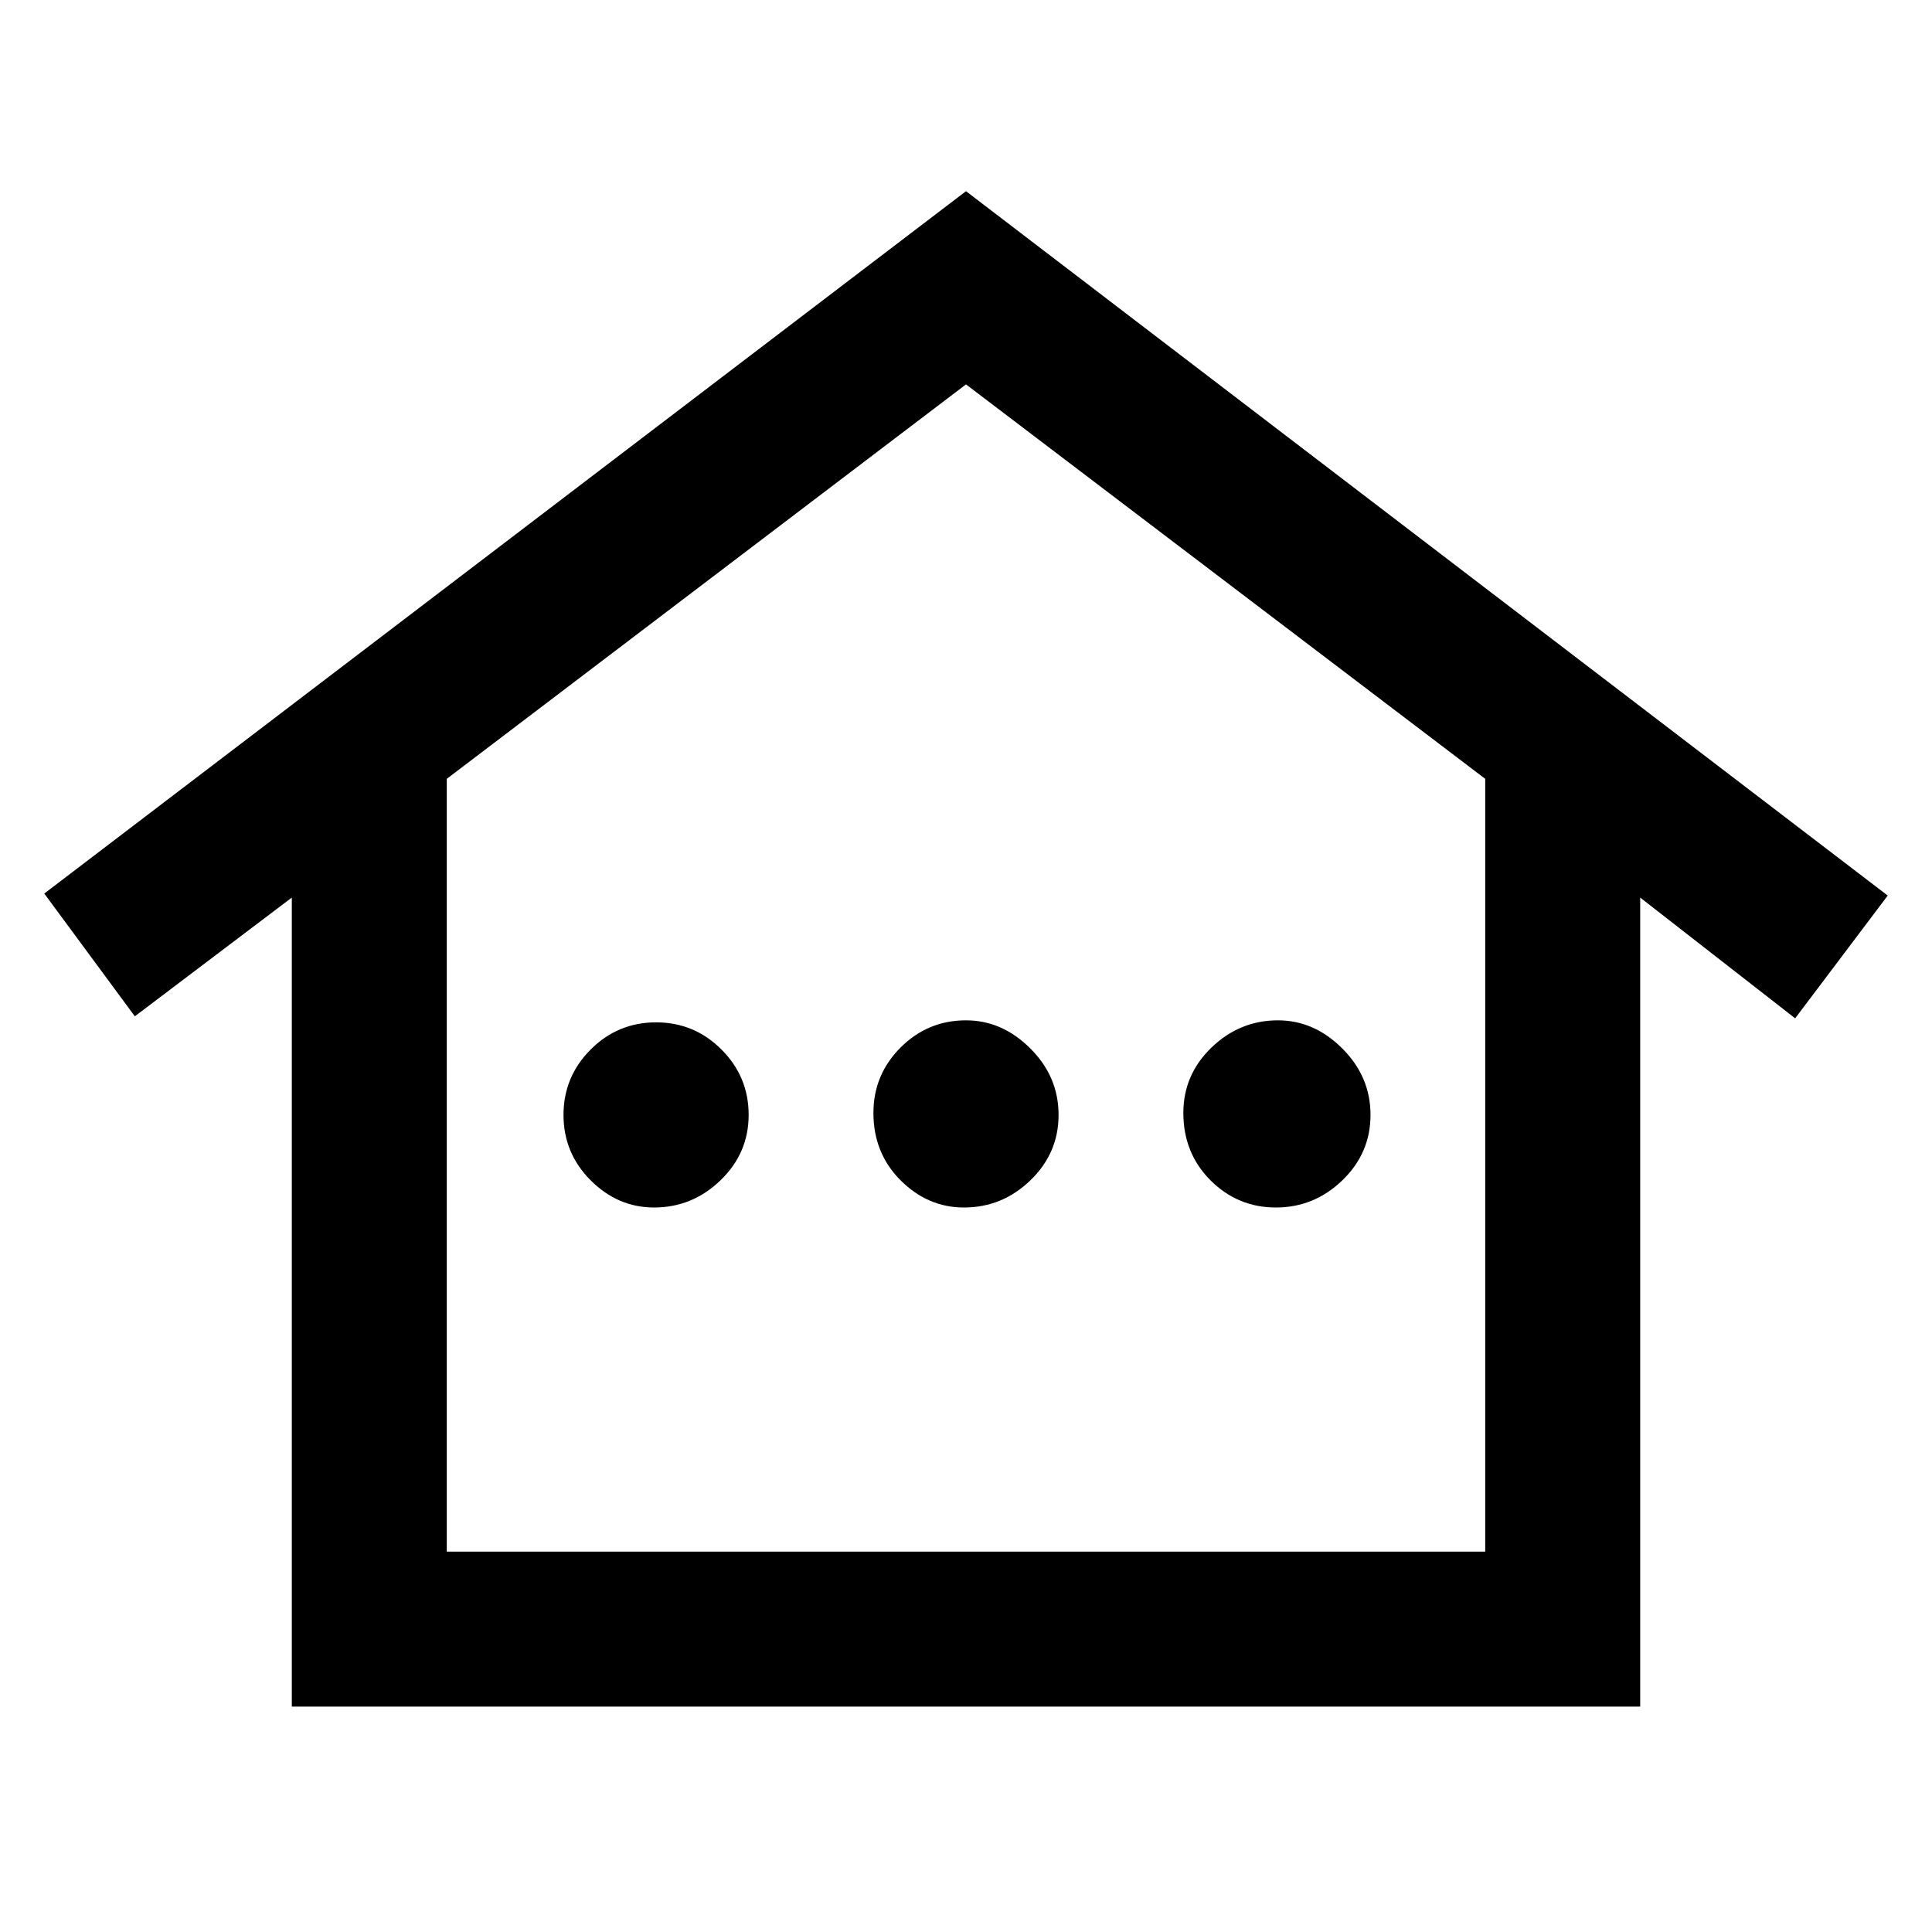 <svg xmlns="http://www.w3.org/2000/svg" height="48" width="48"><path d="M7.25 42.4V22.3L3.35 25.25L1.1 22.2L24 4.75L46.9 22.25L44.6 25.3L40.75 22.3V42.4ZM11.1 38.55H36.9V19.35L24 9.55L11.1 19.35ZM11.1 38.55H36.9H24H11.1ZM16.25 30Q15.35 30 14.675 29.325Q14 28.65 14 27.7Q14 26.75 14.675 26.075Q15.35 25.4 16.3 25.4Q17.25 25.4 17.925 26.075Q18.6 26.75 18.6 27.7Q18.6 28.65 17.9 29.325Q17.2 30 16.25 30ZM23.95 30Q23.05 30 22.375 29.325Q21.7 28.65 21.7 27.65Q21.7 26.7 22.375 26.025Q23.05 25.35 24 25.35Q24.9 25.35 25.6 26.05Q26.3 26.75 26.3 27.7Q26.3 28.65 25.6 29.325Q24.9 30 23.95 30ZM31.7 30Q30.75 30 30.075 29.325Q29.4 28.65 29.4 27.65Q29.4 26.7 30.1 26.025Q30.8 25.35 31.75 25.35Q32.65 25.35 33.35 26.05Q34.05 26.75 34.05 27.7Q34.05 28.65 33.35 29.325Q32.65 30 31.7 30Z"/></svg>